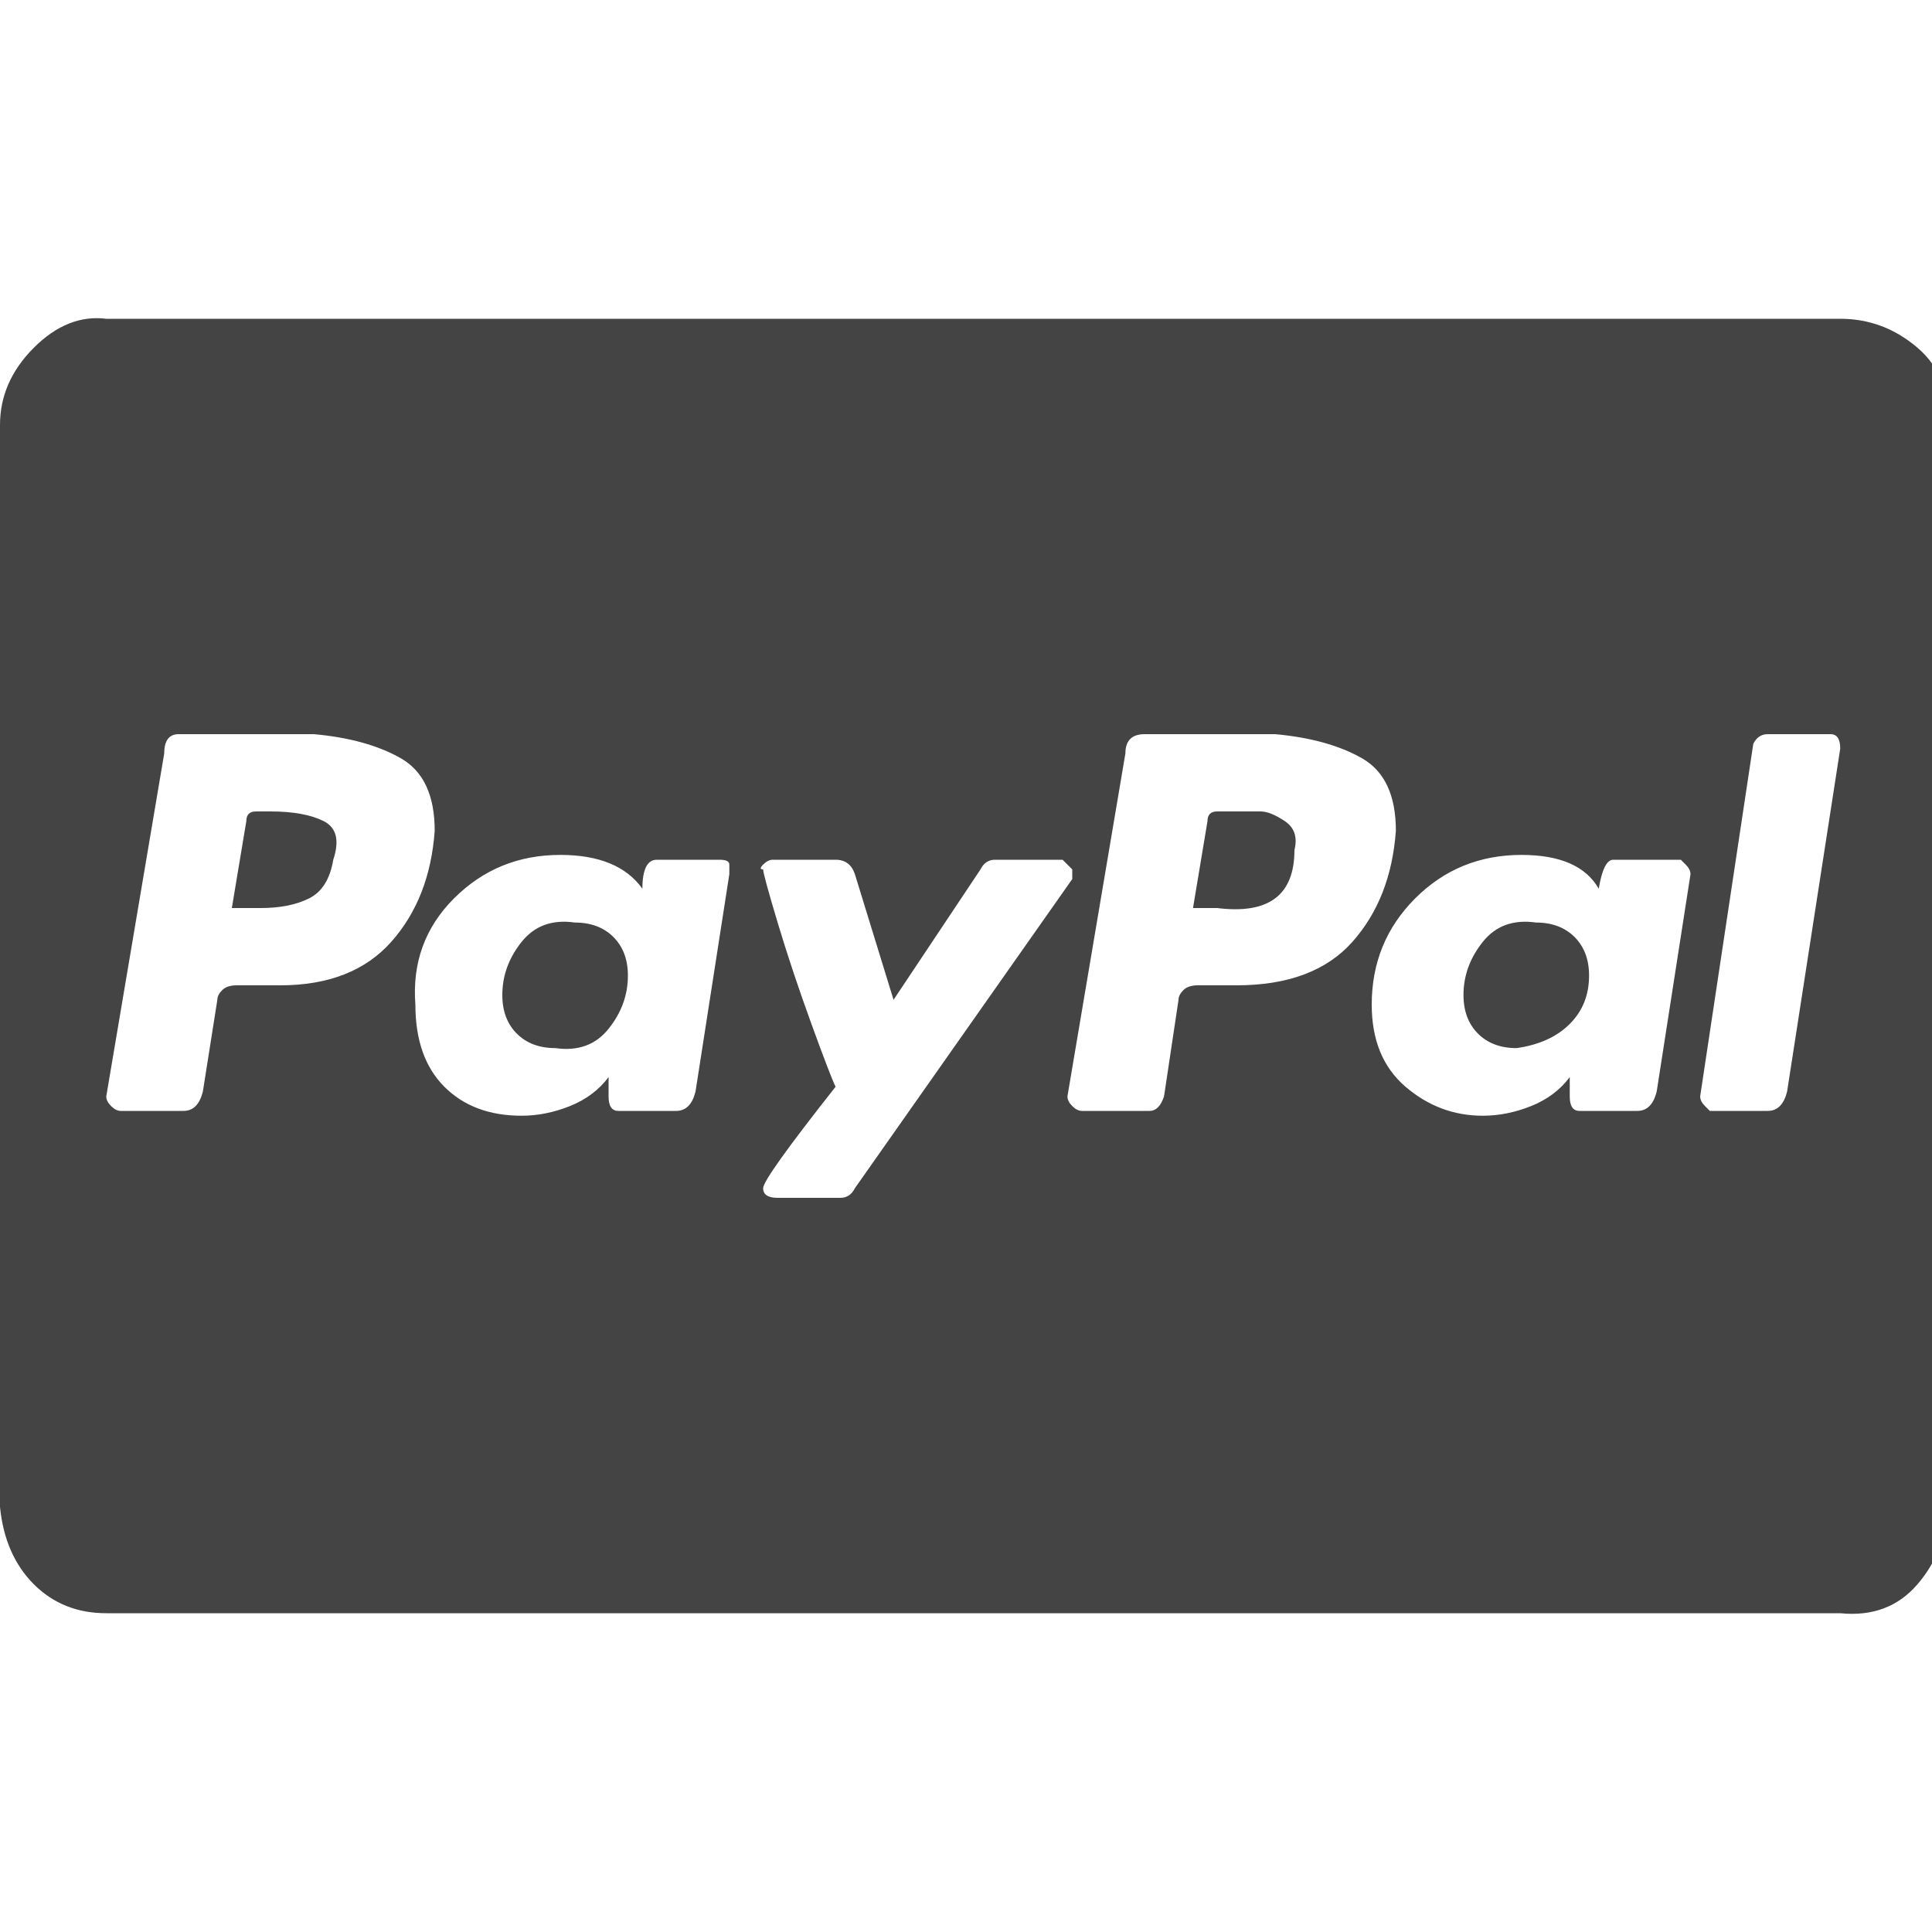 <?xml version="1.0"?><svg xmlns="http://www.w3.org/2000/svg" width="40" height="40" viewBox="0 0 40 40"><path fill="#444" d="m13 20.2q0 0.6-0.4 1.1t-1.1 0.4q-0.5 0-0.8-0.3t-0.3-0.8q0-0.6 0.4-1.1t1.1-0.4q0.5 0 0.8 0.3t0.3 0.8z m13.8-2.6q0 0.7-0.4 1t-1.2 0.2l-0.5 0 0.3-1.8q0-0.2 0.2-0.2h0.3q0.4 0 0.6 0t0.5 0.2 0.2 0.6z m6.1 2.6q0 0.6-0.4 1t-1.1 0.5q-0.5 0-0.8-0.3t-0.3-0.8q0-0.6 0.4-1.1t1.1-0.4q0.5 0 0.8 0.3t0.3 0.8z m-23.9-3q0-1.1-0.7-1.5t-1.8-0.5h-2.8q-0.3 0-0.3 0.4l-1.2 7.1q0 0.1 0.1 0.2t0.2 0.1h1.3q0.3 0 0.4-0.4l0.3-1.9q0-0.1 0.1-0.2t0.3-0.1 0.3 0 0.3 0 0.3 0q1.5 0 2.3-0.9t0.9-2.3z m5.4 5.4l0.7-4.5q0-0.1 0-0.2t-0.2-0.1h-1.3q-0.3 0-0.3 0.6-0.5-0.7-1.7-0.7-1.3 0-2.2 0.9t-0.8 2.2q0 1.1 0.6 1.7t1.6 0.6q0.5 0 1-0.2t0.8-0.6q0 0.2 0 0.4 0 0.3 0.2 0.3h1.2q0.3 0 0.4-0.4z m7.8-4.6q0 0-0.1-0.1t-0.1-0.1h-1.4q-0.2 0-0.3 0.2l-1.8 2.7-0.8-2.6q-0.1-0.3-0.4-0.3h-1.3q-0.1 0-0.2 0.1t0 0.1q0 0.1 0.3 1.1t0.7 2.1 0.5 1.3q-1.5 1.9-1.5 2.1 0 0.2 0.3 0.2h1.3q0.2 0 0.3-0.2l4.5-6.4q0-0.1 0-0.2z m6.7-0.8q0-1.1-0.7-1.5t-1.8-0.5h-2.7q-0.4 0-0.4 0.4l-1.2 7.1q0 0.1 0.1 0.2t0.2 0.1h1.4q0.2 0 0.3-0.3l0.3-2q0-0.1 0.1-0.2t0.3-0.1 0.3 0 0.3 0 0.2 0q1.6 0 2.4-0.9t0.9-2.3z m5.4 5.4l0.7-4.5q0-0.1-0.1-0.2t-0.1-0.1h-1.4q-0.2 0-0.3 0.6-0.4-0.7-1.6-0.7-1.3 0-2.2 0.9t-0.9 2.2q0 1.1 0.7 1.7t1.6 0.6q0.5 0 1-0.2t0.8-0.6q0 0 0 0.2t0 0.2q0 0.3 0.2 0.3h1.2q0.3 0 0.4-0.4z m3.8-7.1v0q0-0.3-0.2-0.3h-1.3q-0.2 0-0.3 0.2l-1.1 7.3 0 0q0 0.1 0.1 0.2t0.1 0.1h1.2q0.3 0 0.4-0.4z m-31.2 2.3q-0.1 0.6-0.5 0.8t-1 0.2l-0.6 0 0.3-1.8q0-0.2 0.2-0.2h0.3q0.7 0 1.1 0.2t0.2 0.8z m33.4-9v22.4q0 0.9-0.6 1.6t-1.6 0.6h-35.9q-0.9 0-1.5-0.6t-0.7-1.6v-22.4q0-0.9 0.7-1.6t1.5-0.6h35.9q0.9 0 1.6 0.6t0.6 1.6z"></path></svg>